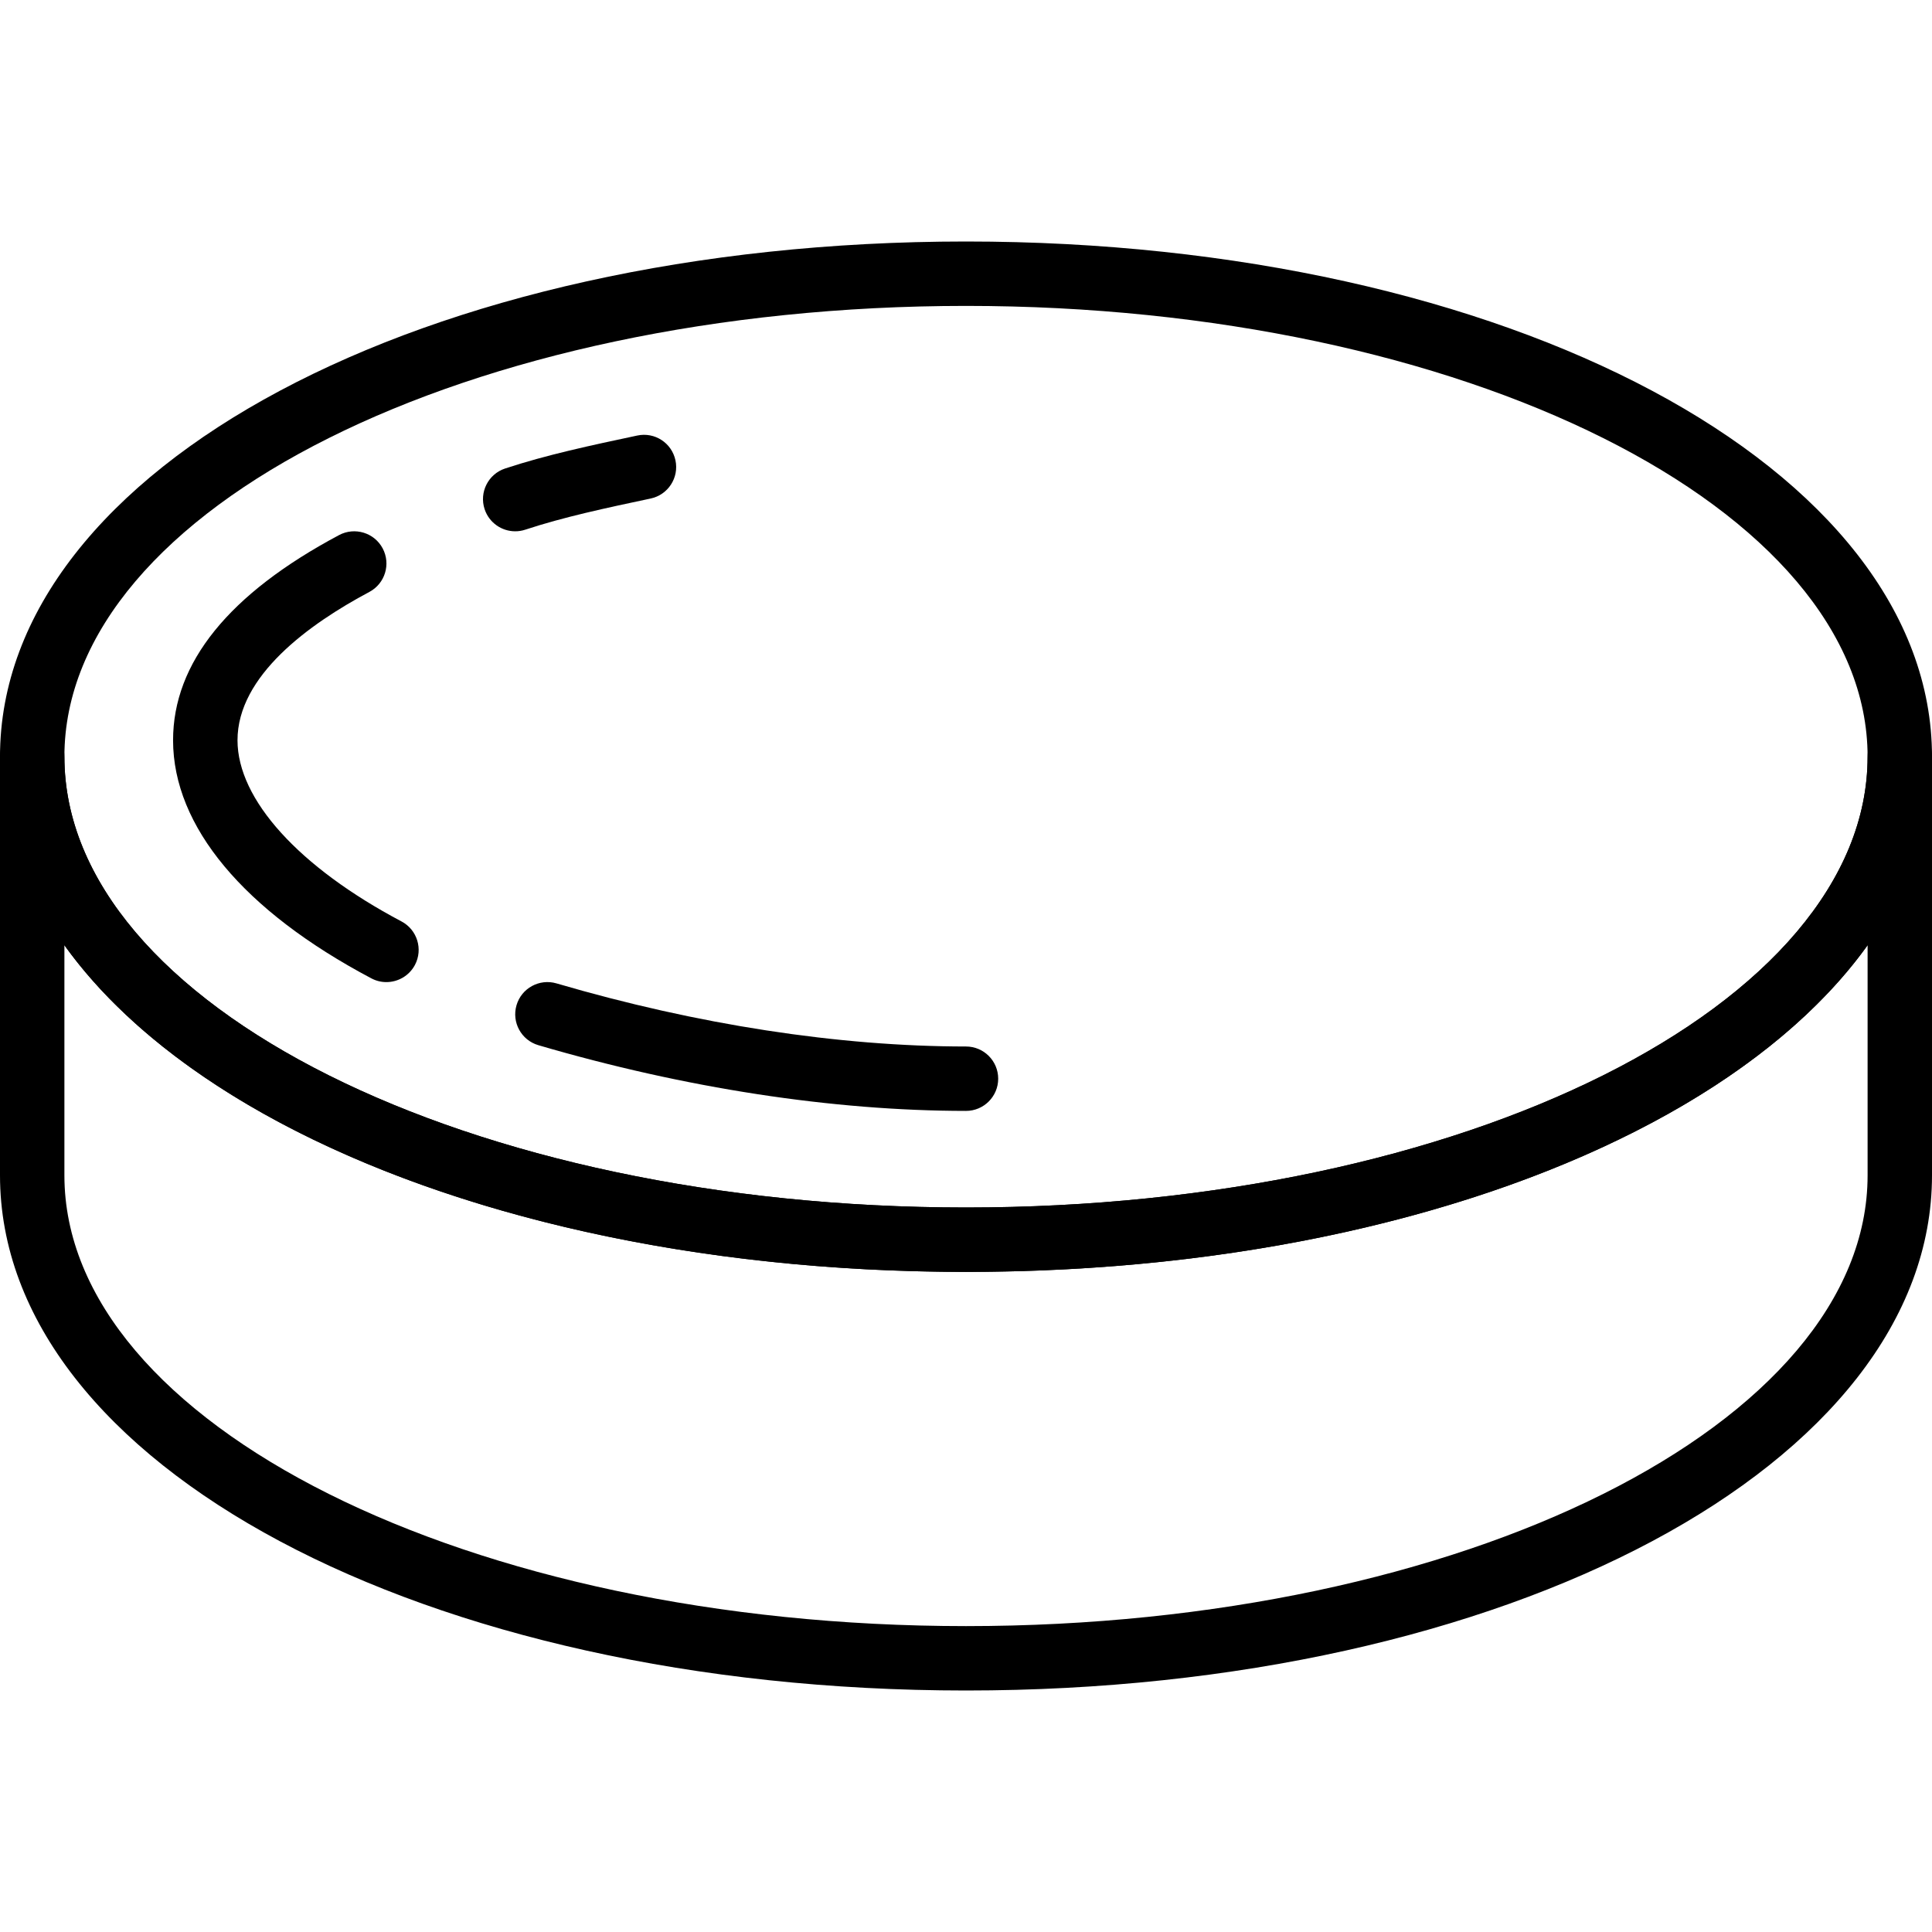 <?xml version="1.0" encoding="iso-8859-1"?>
<!-- Generator: Adobe Illustrator 19.0.0, SVG Export Plug-In . SVG Version: 6.00 Build 0)  -->
<svg version="1.1" id="Capa_1" xmlns="http://www.w3.org/2000/svg" xmlns:xlink="http://www.w3.org/1999/xlink" x="0px" y="0px"
	 viewBox="0 0 512 512" style="enable-background:new 0 0 512 512;" xml:space="preserve">
<g>
	<g>
		<path d="M256,64C112.452,64,0,123.972,0,200.533s112.452,136.533,256,136.533s256-59.972,256-136.533S399.548,64,256,64z M256,320
			c-131.746,0-238.933-53.589-238.933-119.467S124.254,81.067,256,81.067s238.933,53.589,238.933,119.467S387.746,320,256,320z"/>
	</g>
</g>
<g>
	<g>
		<path d="M179.004,121.993c-0.981-4.617-5.495-7.56-10.12-6.571c-12.331,2.62-23.987,5.094-35.029,8.738
			c-4.471,1.476-6.904,6.306-5.427,10.778c1.186,3.584,4.523,5.862,8.107,5.862c0.888,0,1.784-0.137,2.662-0.427
			c10.155-3.354,21.367-5.743,33.237-8.26C177.041,131.132,179.985,126.609,179.004,121.993z"/>
	</g>
</g>
<g>
	<g>
		<path d="M106.402,244.19c-27.196-14.379-43.443-32.316-43.46-47.983c-0.026-17.126,18.987-30.848,34.944-39.339
			c4.164-2.219,5.734-7.39,3.524-11.546c-2.21-4.156-7.39-5.734-11.546-3.524c-29.227,15.556-44.023,33.869-43.998,54.434
			c0.034,22.758,18.697,45.141,52.548,63.044c1.271,0.674,2.628,0.99,3.977,0.99c3.063,0,6.025-1.647,7.569-4.54
			C112.162,251.554,110.566,246.391,106.402,244.19z"/>
	</g>
</g>
<g>
	<g>
		<path d="M256,277.333c-33.707-0.008-71.236-5.794-108.527-16.725c-4.506-1.323-9.267,1.254-10.59,5.786
			c-1.323,4.531,1.263,9.267,5.786,10.59c38.827,11.383,78.02,17.408,113.331,17.417c4.71,0,8.533-3.823,8.533-8.533
			C264.533,281.156,260.71,277.333,256,277.333z"/>
	</g>
</g>
<g>
	<g>
		<path d="M503.467,192c-4.71,0-8.533,3.823-8.533,8.533C494.933,266.411,387.746,320,256,320S17.067,266.411,17.067,200.533
			c0-4.71-3.823-8.533-8.533-8.533S0,195.823,0,200.533v110.933C0,388.028,112.452,448,256,448s256-59.972,256-136.533V200.533
			C512,195.823,508.177,192,503.467,192z M494.933,311.467c0,65.877-107.187,119.467-238.933,119.467S17.067,377.344,17.067,311.467
			v-60.971C53.726,301.645,145.681,337.067,256,337.067s202.274-35.422,238.933-86.571V311.467z"/>
	</g>
</g>
<g>
</g>
<g>
</g>
<g>
</g>
<g>
</g>
<g>
</g>
<g>
</g>
<g>
</g>
<g>
</g>
<g>
</g>
<g>
</g>
<g>
</g>
<g>
</g>
<g>
</g>
<g>
</g>
<g>
</g>
</svg>
